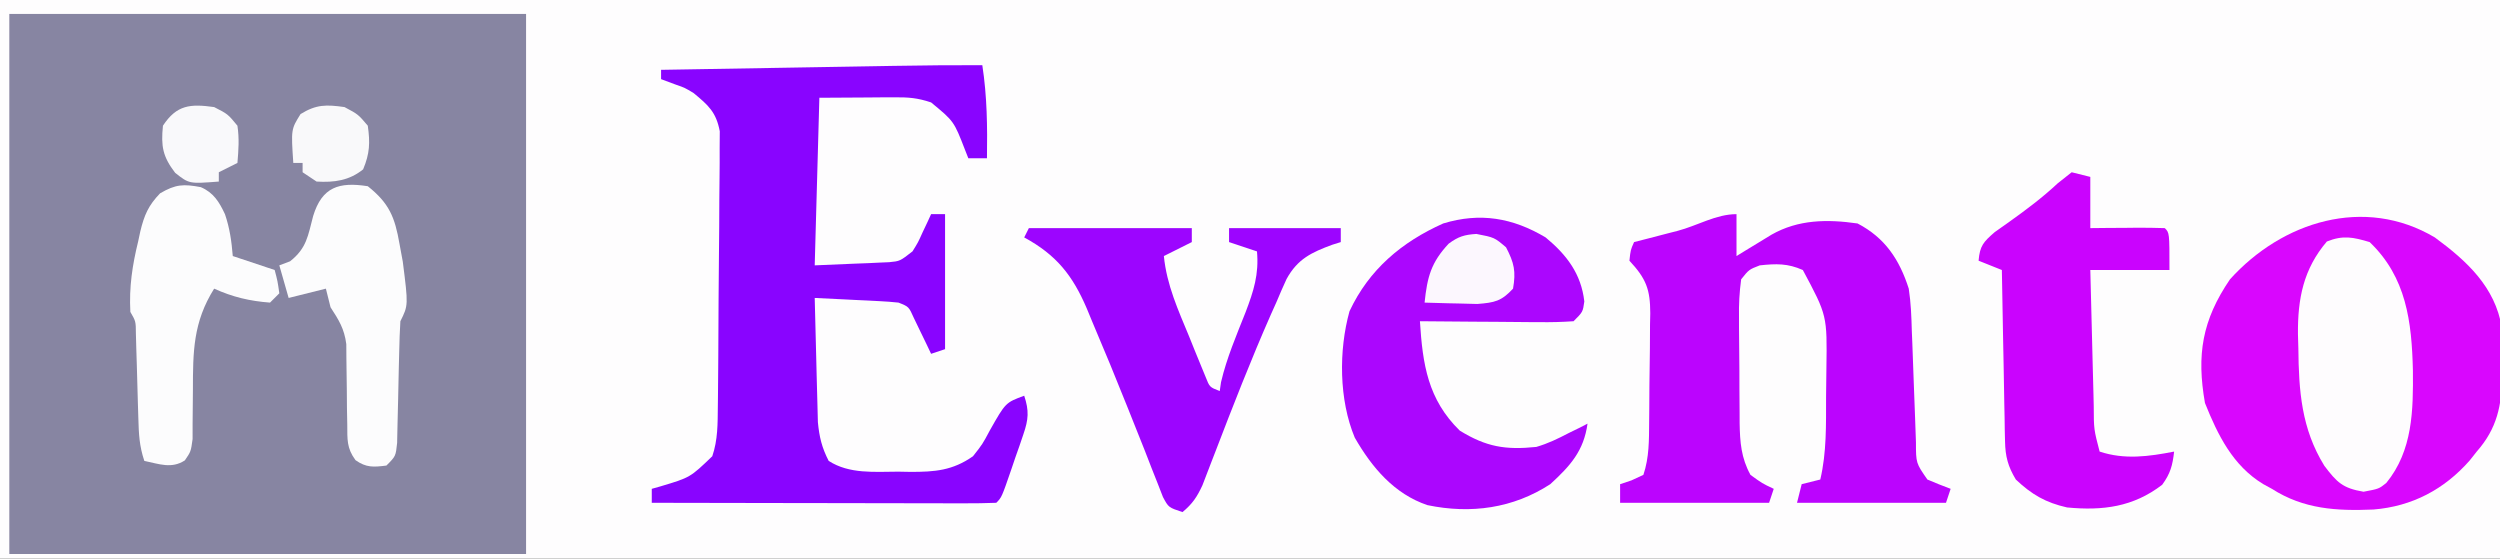 <?xml version="1.0" encoding="UTF-8"?>
<svg version="1.1" xmlns="http://www.w3.org/2000/svg" width="537" height="120">
<rect width="100%" height="100%" fill="#333333" stroke="none"/>
<path d="M0 0 C177.21 0 354.42 0 537 0 C537 39.6 537 79.2 537 120 C359.79 120 182.58 120 0 120 C0 80.4 0 40.8 0 0 Z " fill="#FEFDFE" transform="translate(0,0)"/>
<path d="M0 0 C36.63 0 73.26 0 111 0 C111 38.28 111 76.56 111 116 C74.37 116 37.74 116 0 116 C0 77.72 0 39.44 0 0 Z " fill="#8785A2" transform="translate(2,3)"/>
<path d="M0 0 C6.88 5.06 12.943 10.616 14.393 19.372 C14.571 21.908 14.607 24.395 14.562 26.938 C14.552 27.823 14.542 28.708 14.531 29.62 C14.318 36.158 13.422 40.971 9 46 C8.504 46.628 8.007 47.256 7.496 47.902 C2.029 54.133 -4.895 57.775 -13.172 58.445 C-21.093 58.786 -28.173 58.373 -35 54 C-35.62 53.661 -36.24 53.322 -36.879 52.973 C-43.387 49.023 -46.62 42.45 -49.375 35.562 C-51.187 25.237 -50 17.81 -44 9 C-32.794 -3.424 -15.114 -8.977 0 0 Z " fill="#D906FE" transform="translate(523,51)"/>
<path d="M0 0 C1.03 6.697 1.102 13.231 1 20 C-0.32 20 -1.64 20 -3 20 C-3.242 19.385 -3.485 18.77 -3.734 18.137 C-6.096 12.042 -6.096 12.042 -11 8 C-13.941 7.02 -15.825 6.884 -18.887 6.902 C-20.155 6.906 -20.155 6.906 -21.448 6.91 C-22.517 6.919 -23.586 6.928 -24.688 6.938 C-28.091 6.958 -31.494 6.979 -35 7 C-35.33 18.88 -35.66 30.76 -36 43 C-31.638 42.814 -31.638 42.814 -27.188 42.625 C-26.275 42.591 -25.363 42.557 -24.423 42.522 C-23.699 42.486 -22.976 42.451 -22.23 42.414 C-21.492 42.383 -20.754 42.351 -19.993 42.319 C-17.687 42.092 -17.687 42.092 -15 40 C-13.786 38.053 -13.786 38.053 -12.812 35.875 C-12.468 35.151 -12.124 34.426 -11.77 33.68 C-11.389 32.848 -11.389 32.848 -11 32 C-10.01 32 -9.02 32 -8 32 C-8 41.57 -8 51.14 -8 61 C-8.99 61.33 -9.98 61.66 -11 62 C-11.338 61.29 -11.675 60.579 -12.023 59.848 C-12.692 58.469 -12.692 58.469 -13.375 57.062 C-13.816 56.146 -14.257 55.229 -14.711 54.285 C-15.792 51.871 -15.792 51.871 -18 51 C-19.373 50.85 -20.753 50.752 -22.133 50.684 C-22.938 50.642 -23.744 50.6 -24.574 50.557 C-25.837 50.498 -25.837 50.498 -27.125 50.438 C-28.399 50.373 -28.399 50.373 -29.699 50.307 C-31.799 50.2 -33.9 50.1 -36 50 C-35.906 54.181 -35.8 58.362 -35.683 62.543 C-35.644 63.964 -35.61 65.384 -35.578 66.805 C-35.532 68.854 -35.474 70.901 -35.414 72.949 C-35.383 74.18 -35.351 75.411 -35.319 76.678 C-35.011 79.885 -34.466 82.147 -33 85 C-28.567 87.86 -23.161 87.331 -18.062 87.312 C-17.181 87.329 -16.3 87.345 -15.393 87.361 C-10.213 87.365 -6.372 87.077 -2 84 C0.045 81.401 0.045 81.401 1.625 78.438 C4.997 72.477 4.997 72.477 9 71 C10.073 74.238 9.924 76.086 8.82 79.293 C8.551 80.088 8.281 80.882 8.004 81.701 C7.714 82.522 7.424 83.342 7.125 84.188 C6.702 85.436 6.702 85.436 6.27 86.709 C4.161 92.839 4.161 92.839 3 94 C0.699 94.094 -1.604 94.117 -3.906 94.114 C-4.628 94.114 -5.35 94.114 -6.094 94.114 C-8.491 94.113 -10.888 94.105 -13.285 94.098 C-14.943 94.096 -16.6 94.094 -18.258 94.093 C-22.63 94.09 -27.001 94.08 -31.372 94.069 C-35.83 94.058 -40.287 94.054 -44.744 94.049 C-53.496 94.038 -62.248 94.021 -71 94 C-71 93.01 -71 92.02 -71 91 C-70.397 90.83 -69.793 90.66 -69.172 90.484 C-62.752 88.569 -62.752 88.569 -58 84 C-56.796 80.462 -56.847 77.004 -56.807 73.291 C-56.799 72.626 -56.791 71.96 -56.782 71.274 C-56.758 69.08 -56.741 66.886 -56.727 64.691 C-56.721 63.94 -56.716 63.189 -56.71 62.415 C-56.684 58.441 -56.664 54.467 -56.65 50.493 C-56.637 47.207 -56.609 43.923 -56.568 40.637 C-56.519 36.665 -56.494 32.692 -56.487 28.719 C-56.48 27.208 -56.465 25.696 -56.441 24.185 C-56.409 22.069 -56.409 19.955 -56.417 17.838 C-56.408 16.636 -56.4 15.433 -56.392 14.194 C-57.174 10.084 -58.826 8.628 -62 6 C-63.934 4.833 -63.934 4.833 -65.812 4.188 C-66.864 3.796 -67.916 3.404 -69 3 C-69 2.34 -69 1.68 -69 1 C-61.332 0.869 -53.665 0.738 -45.997 0.609 C-42.436 0.549 -38.875 0.488 -35.314 0.427 C-31.21 0.357 -27.107 0.288 -23.004 0.219 C-21.738 0.197 -20.472 0.175 -19.168 0.152 C-12.777 0.046 -6.391 -0.024 0 0 Z " fill="#8904FF" transform="translate(211,14)"/>
<path d="M0 0 C0 2.97 0 5.94 0 9 C0.687 8.578 1.374 8.157 2.082 7.723 C2.983 7.175 3.884 6.627 4.812 6.062 C6.152 5.245 6.152 5.245 7.52 4.41 C13.303 1.122 19.52 1.074 26 2 C31.901 5.074 35 9.745 37 16 C37.469 19.045 37.577 22.067 37.66 25.145 C37.713 26.421 37.713 26.421 37.767 27.723 C37.879 30.419 37.972 33.116 38.062 35.812 C38.158 38.527 38.257 41.241 38.368 43.955 C38.437 45.639 38.496 47.323 38.545 49.007 C38.551 53.475 38.551 53.475 41 57 C42.65 57.707 44.316 58.379 46 59 C45.67 59.99 45.34 60.98 45 62 C34.44 62 23.88 62 13 62 C13.33 60.68 13.66 59.36 14 58 C15.98 57.505 15.98 57.505 18 57 C19.38 51.119 19.223 45.257 19.24 39.245 C19.25 37.204 19.281 35.164 19.312 33.123 C19.476 21.76 19.476 21.76 14.25 12 C10.996 10.554 8.518 10.623 5 11 C2.673 11.901 2.673 11.901 1 14 C0.619 16.868 0.486 19.346 0.539 22.211 C0.54 23.016 0.541 23.821 0.542 24.651 C0.548 26.354 0.564 28.057 0.588 29.76 C0.625 32.358 0.629 34.956 0.629 37.555 C0.639 39.211 0.65 40.867 0.664 42.523 C0.666 43.298 0.669 44.072 0.671 44.869 C0.743 48.984 1.002 52.359 3 56 C5.514 57.826 5.514 57.826 8 59 C7.67 59.99 7.34 60.98 7 62 C-3.56 62 -14.12 62 -25 62 C-25 60.68 -25 59.36 -25 58 C-24.196 57.732 -23.391 57.464 -22.562 57.188 C-21.294 56.6 -21.294 56.6 -20 56 C-18.727 52.18 -18.798 48.553 -18.762 44.57 C-18.754 43.743 -18.746 42.916 -18.737 42.063 C-18.723 40.313 -18.713 38.563 -18.705 36.813 C-18.688 34.142 -18.644 31.472 -18.6 28.801 C-18.589 27.099 -18.581 25.397 -18.574 23.695 C-18.557 22.899 -18.539 22.103 -18.521 21.283 C-18.541 16.157 -19.39 13.874 -23 10 C-22.75 7.688 -22.75 7.688 -22 6 C-20.964 5.734 -19.927 5.469 -18.859 5.195 C-17.49 4.839 -16.12 4.482 -14.75 4.125 C-13.727 3.864 -13.727 3.864 -12.684 3.598 C-8.358 2.464 -4.407 0 0 0 Z " fill="#BB04FE" transform="translate(373,46)"/>
<path d="M0 0 C4.515 3.73 7.637 7.809 8.312 13.75 C8 16 8 16 6 18 C3.491 18.175 1.094 18.232 -1.414 18.195 C-2.144 18.192 -2.873 18.19 -3.625 18.187 C-5.959 18.176 -8.292 18.15 -10.625 18.125 C-12.206 18.115 -13.786 18.106 -15.367 18.098 C-19.245 18.076 -23.122 18.041 -27 18 C-26.419 27.219 -25.315 34.79 -18.438 41.5 C-12.771 44.987 -8.654 45.687 -2 45 C0.576 44.245 2.591 43.253 5 42 C6.207 41.412 6.207 41.412 7.438 40.812 C7.953 40.544 8.469 40.276 9 40 C8.194 45.869 5.282 49.079 1 53 C-6.985 58.195 -16.049 59.445 -25.387 57.504 C-32.535 55.094 -37.333 49.394 -41 43 C-44.389 34.882 -44.469 24.292 -42.125 15.848 C-37.933 6.897 -30.924 0.992 -22 -3 C-14.077 -5.42 -7.053 -4.213 0 0 Z " fill="#AB06FE" transform="translate(332,51)"/>
<path d="M0 0 C1.32 0.33 2.64 0.66 4 1 C4 4.63 4 8.26 4 12 C5.143 11.988 6.287 11.977 7.465 11.965 C8.956 11.955 10.447 11.946 11.938 11.938 C13.07 11.925 13.07 11.925 14.225 11.912 C16.15 11.903 18.075 11.948 20 12 C21 13 21 13 21 21 C15.39 21 9.78 21 4 21 C4.12 25.911 4.243 30.823 4.372 35.734 C4.416 37.404 4.457 39.074 4.497 40.745 C4.555 43.148 4.619 45.55 4.684 47.953 C4.7 48.698 4.717 49.443 4.734 50.211 C4.753 55.221 4.753 55.221 6 60 C11.344 61.781 16.548 61.064 22 60 C21.673 62.94 21.203 64.723 19.438 67.125 C13.232 71.899 6.67 72.735 -1 72 C-5.595 70.96 -8.575 69.235 -12 66 C-13.691 63.18 -14.258 61.054 -14.319 57.782 C-14.339 56.962 -14.359 56.141 -14.379 55.296 C-14.391 54.42 -14.402 53.543 -14.414 52.641 C-14.433 51.736 -14.453 50.832 -14.473 49.9 C-14.532 47.017 -14.579 44.134 -14.625 41.25 C-14.663 39.293 -14.702 37.336 -14.742 35.379 C-14.838 30.586 -14.922 25.793 -15 21 C-17.475 20.01 -17.475 20.01 -20 19 C-19.726 15.814 -18.99 14.991 -16.523 12.852 C-14.965 11.749 -14.965 11.749 -13.375 10.625 C-9.747 8.034 -6.262 5.424 -3 2.375 C-2.01 1.591 -1.02 0.807 0 0 Z " fill="#CA03FE" transform="translate(445,37)"/>
<path d="M0 0 C11.55 0 23.1 0 35 0 C35 0.99 35 1.98 35 3 C33.02 3.99 31.04 4.98 29 6 C29.601 12.193 32.081 17.622 34.438 23.312 C35.049 24.833 35.049 24.833 35.674 26.385 C36.266 27.828 36.266 27.828 36.871 29.301 C37.411 30.618 37.411 30.618 37.963 31.962 C38.828 34.162 38.828 34.162 41 35 C41.137 34.054 41.137 34.054 41.277 33.09 C42.493 27.892 44.601 22.994 46.561 18.037 C48.283 13.526 49.44 9.917 49 5 C47.02 4.34 45.04 3.68 43 3 C43 2.01 43 1.02 43 0 C50.92 0 58.84 0 67 0 C67 0.99 67 1.98 67 3 C66.406 3.186 65.812 3.372 65.2 3.563 C60.698 5.218 57.708 6.633 55.355 10.93 C54.601 12.564 53.88 14.214 53.188 15.875 C52.787 16.768 52.387 17.661 51.974 18.582 C47.693 28.298 43.824 38.219 40.022 48.132 C39.777 48.765 39.531 49.397 39.278 50.048 C38.608 51.776 37.945 53.507 37.283 55.239 C36.101 57.783 35.129 59.223 33 61 C30 60 30 60 28.808 57.773 C28.427 56.793 28.045 55.814 27.652 54.805 C26.999 53.158 26.999 53.158 26.333 51.477 C25.872 50.288 25.412 49.1 24.938 47.875 C24.205 46.035 23.472 44.196 22.737 42.357 C22.235 41.102 21.735 39.847 21.235 38.591 C18.772 32.404 16.233 26.252 13.625 20.125 C13.233 19.176 12.841 18.227 12.437 17.25 C9.393 10.145 5.911 5.751 -1 2 C-0.67 1.34 -0.34 0.68 0 0 Z " fill="#9C05FF" transform="translate(221,49)"/>
<path d="M0 0 C7.902 7.543 9.04 17.114 9.292 27.547 C9.37 36.107 9.278 44.775 3.57 51.746 C2 53 2 53 -1.312 53.625 C-5.812 52.862 -7.031 51.603 -9.715 48.074 C-14.661 40.092 -15.226 31.937 -15.312 22.812 C-15.342 21.809 -15.371 20.805 -15.4 19.771 C-15.465 12.165 -14.23 5.787 -9.188 -0.125 C-5.708 -1.517 -3.559 -1.061 0 0 Z " fill="#FEFCFE" transform="translate(509,52)"/>
<path d="M0 0 C2.74 1.175 3.951 3.173 5.191 5.812 C6.215 8.823 6.609 11.632 6.867 14.801 C9.837 15.791 12.807 16.781 15.867 17.801 C16.492 20.176 16.492 20.176 16.867 22.801 C16.207 23.461 15.547 24.121 14.867 24.801 C10.518 24.473 6.833 23.603 2.867 21.801 C-1.64 28.996 -1.691 35.258 -1.695 43.613 C-1.704 46.037 -1.726 48.46 -1.762 50.883 C-1.763 52.48 -1.763 52.48 -1.764 54.109 C-2.133 56.801 -2.133 56.801 -3.426 58.69 C-6.284 60.55 -8.948 59.462 -12.133 58.801 C-13.209 55.573 -13.321 53.067 -13.414 49.672 C-13.451 48.472 -13.489 47.273 -13.527 46.037 C-13.598 43.501 -13.668 40.964 -13.738 38.428 C-13.776 37.23 -13.813 36.031 -13.852 34.797 C-13.882 33.695 -13.912 32.594 -13.943 31.459 C-13.961 28.826 -13.961 28.826 -15.133 26.801 C-15.421 21.454 -14.707 16.762 -13.445 11.613 C-13.296 10.915 -13.148 10.217 -12.994 9.498 C-12.143 5.992 -11.264 3.936 -8.742 1.324 C-5.381 -0.638 -3.724 -0.696 0 0 Z " fill="#FCFCFD" transform="translate(43.133,40.199)"/>
<path d="M0 0 C4.602 3.658 5.82 6.655 6.812 12.375 C7.046 13.641 7.279 14.907 7.52 16.211 C8.708 25.584 8.708 25.584 7 29 C6.869 31.154 6.797 33.311 6.754 35.469 C6.721 36.762 6.688 38.055 6.654 39.387 C6.607 41.447 6.562 43.508 6.523 45.569 C6.484 47.557 6.431 49.544 6.379 51.531 C6.354 52.723 6.329 53.915 6.303 55.143 C6 58 6 58 4 60 C1.244 60.353 -0.33 60.474 -2.635 58.843 C-4.549 56.259 -4.385 54.39 -4.406 51.195 C-4.428 50.054 -4.45 48.914 -4.473 47.738 C-4.482 46.546 -4.491 45.354 -4.5 44.125 C-4.518 41.773 -4.549 39.422 -4.594 37.07 C-4.601 36.026 -4.608 34.982 -4.615 33.907 C-5.055 30.587 -6.195 28.784 -8 26 C-8.33 24.68 -8.66 23.36 -9 22 C-11.64 22.66 -14.28 23.32 -17 24 C-17.66 21.69 -18.32 19.38 -19 17 C-18.237 16.711 -17.474 16.422 -16.688 16.125 C-13.106 13.293 -12.865 10.682 -11.73 6.387 C-9.823 0.155 -6.16 -0.973 0 0 Z " fill="#FCFCFD" transform="translate(79,40)"/>
<path d="M0 0 C3.875 0.75 3.875 0.75 6.375 2.875 C8.12 6.219 8.521 8.035 7.875 11.75 C5.361 14.461 3.936 14.745 0.203 15.043 C-1.157 15.023 -2.516 14.988 -3.875 14.938 C-4.572 14.924 -5.27 14.91 -5.988 14.896 C-7.701 14.861 -9.413 14.807 -11.125 14.75 C-10.546 9.205 -9.72 6.116 -5.941 2.082 C-3.85 0.548 -2.575 0.168 0 0 Z " fill="#FCF7FE" transform="translate(317.125,50.25)"/>
<path d="M0 0 C2.938 1.562 2.938 1.562 5 4 C5.52 7.638 5.427 9.985 4 13.375 C1.037 15.782 -2.218 16.229 -6 16 C-6.99 15.34 -7.98 14.68 -9 14 C-9 13.34 -9 12.68 -9 12 C-9.66 12 -10.32 12 -11 12 C-11.482 4.771 -11.482 4.771 -9.438 1.5 C-6.036 -0.593 -3.929 -0.551 0 0 Z " fill="#F9F9FA" transform="translate(74,23)"/>
<path d="M0 0 C2.938 1.5 2.938 1.5 5 4 C5.417 6.802 5.238 9.143 5 12 C3.02 12.99 3.02 12.99 1 14 C1 14.66 1 15.32 1 16 C-5.379 16.491 -5.379 16.491 -8.375 14.125 C-11.056 10.619 -11.442 8.42 -11 4 C-8.051 -0.482 -5.14 -0.721 0 0 Z " fill="#F9F9FB" transform="translate(46,23)"/>
</svg>
